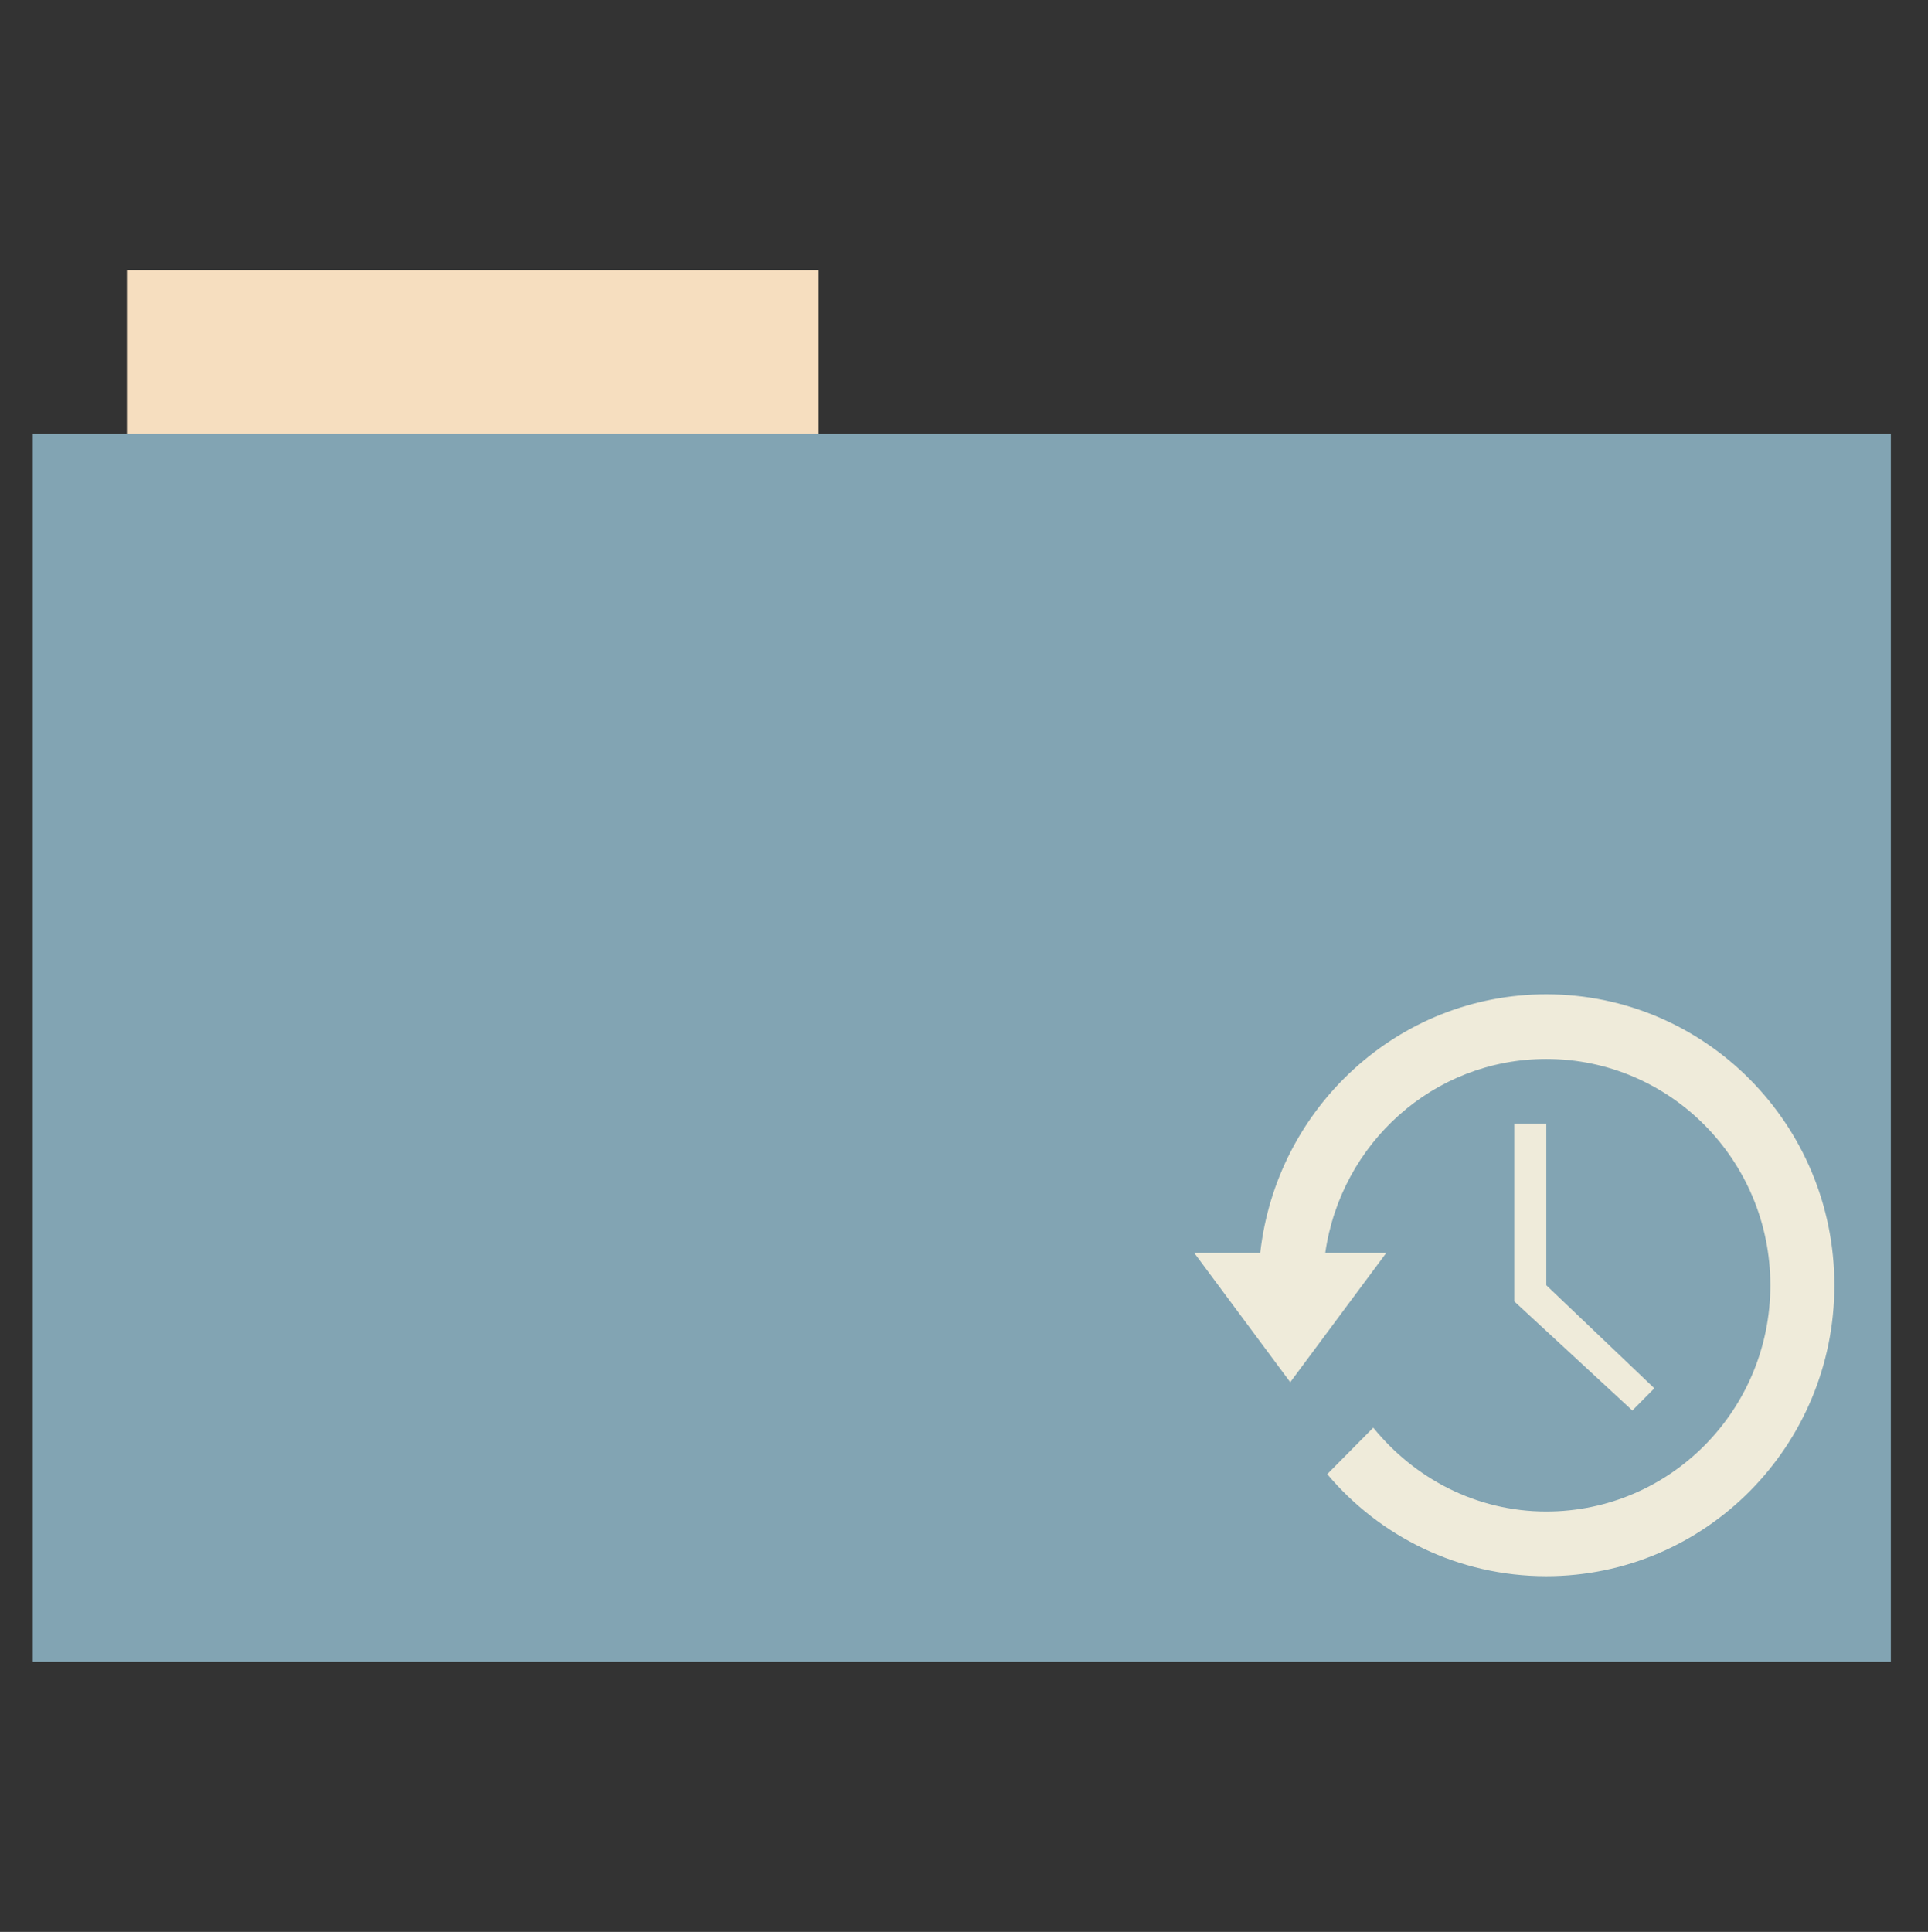 <svg xmlns:rdf="http://www.w3.org/1999/02/22-rdf-syntax-ns#" xmlns="http://www.w3.org/2000/svg" height="513" width="512" version="1.1" xmlns:cc="http://creativecommons.org/ns#" xmlns:dc="http://purl.org/dc/elements/1.1/">
 <rect width="100%" height="100%" fill="#333333" stroke="none"/>
 <path fill-rule="evenodd" d="m33.693 71.733h183.68v44.561h-183.68z" fill="#f6debf"/>
 <path fill-rule="evenodd" d="m8.695 115.21h493.44v326.06h-493.44z" fill="#82a4b3"/>
 <g fill="#efebda" transform="matrix(8.5 0 0 8.584 317.14 246.86)">
  <path fill-rule="evenodd" d="m11 2c-4.627 0-8.433 3.508-8.938 8h-2.062l3 4 3-4h-1.906c0.487-3.39 3.381-6 6.906-6 3.866 0 7 3.134 7 7s-3.134 7-7 7c-2.187 0-4.121-1.026-5.406-2.594l-1.438 1.438c1.643 1.933 4.104 3.156 6.844 3.156 4.971 0 9-4.029 9-9s-4.029-9-9-9z"/>
  <path d="m10 6v5.5l3.688 3.375 0.687-0.687-3.375-3.188v-5h-1z"/>
 </g>
</svg>
